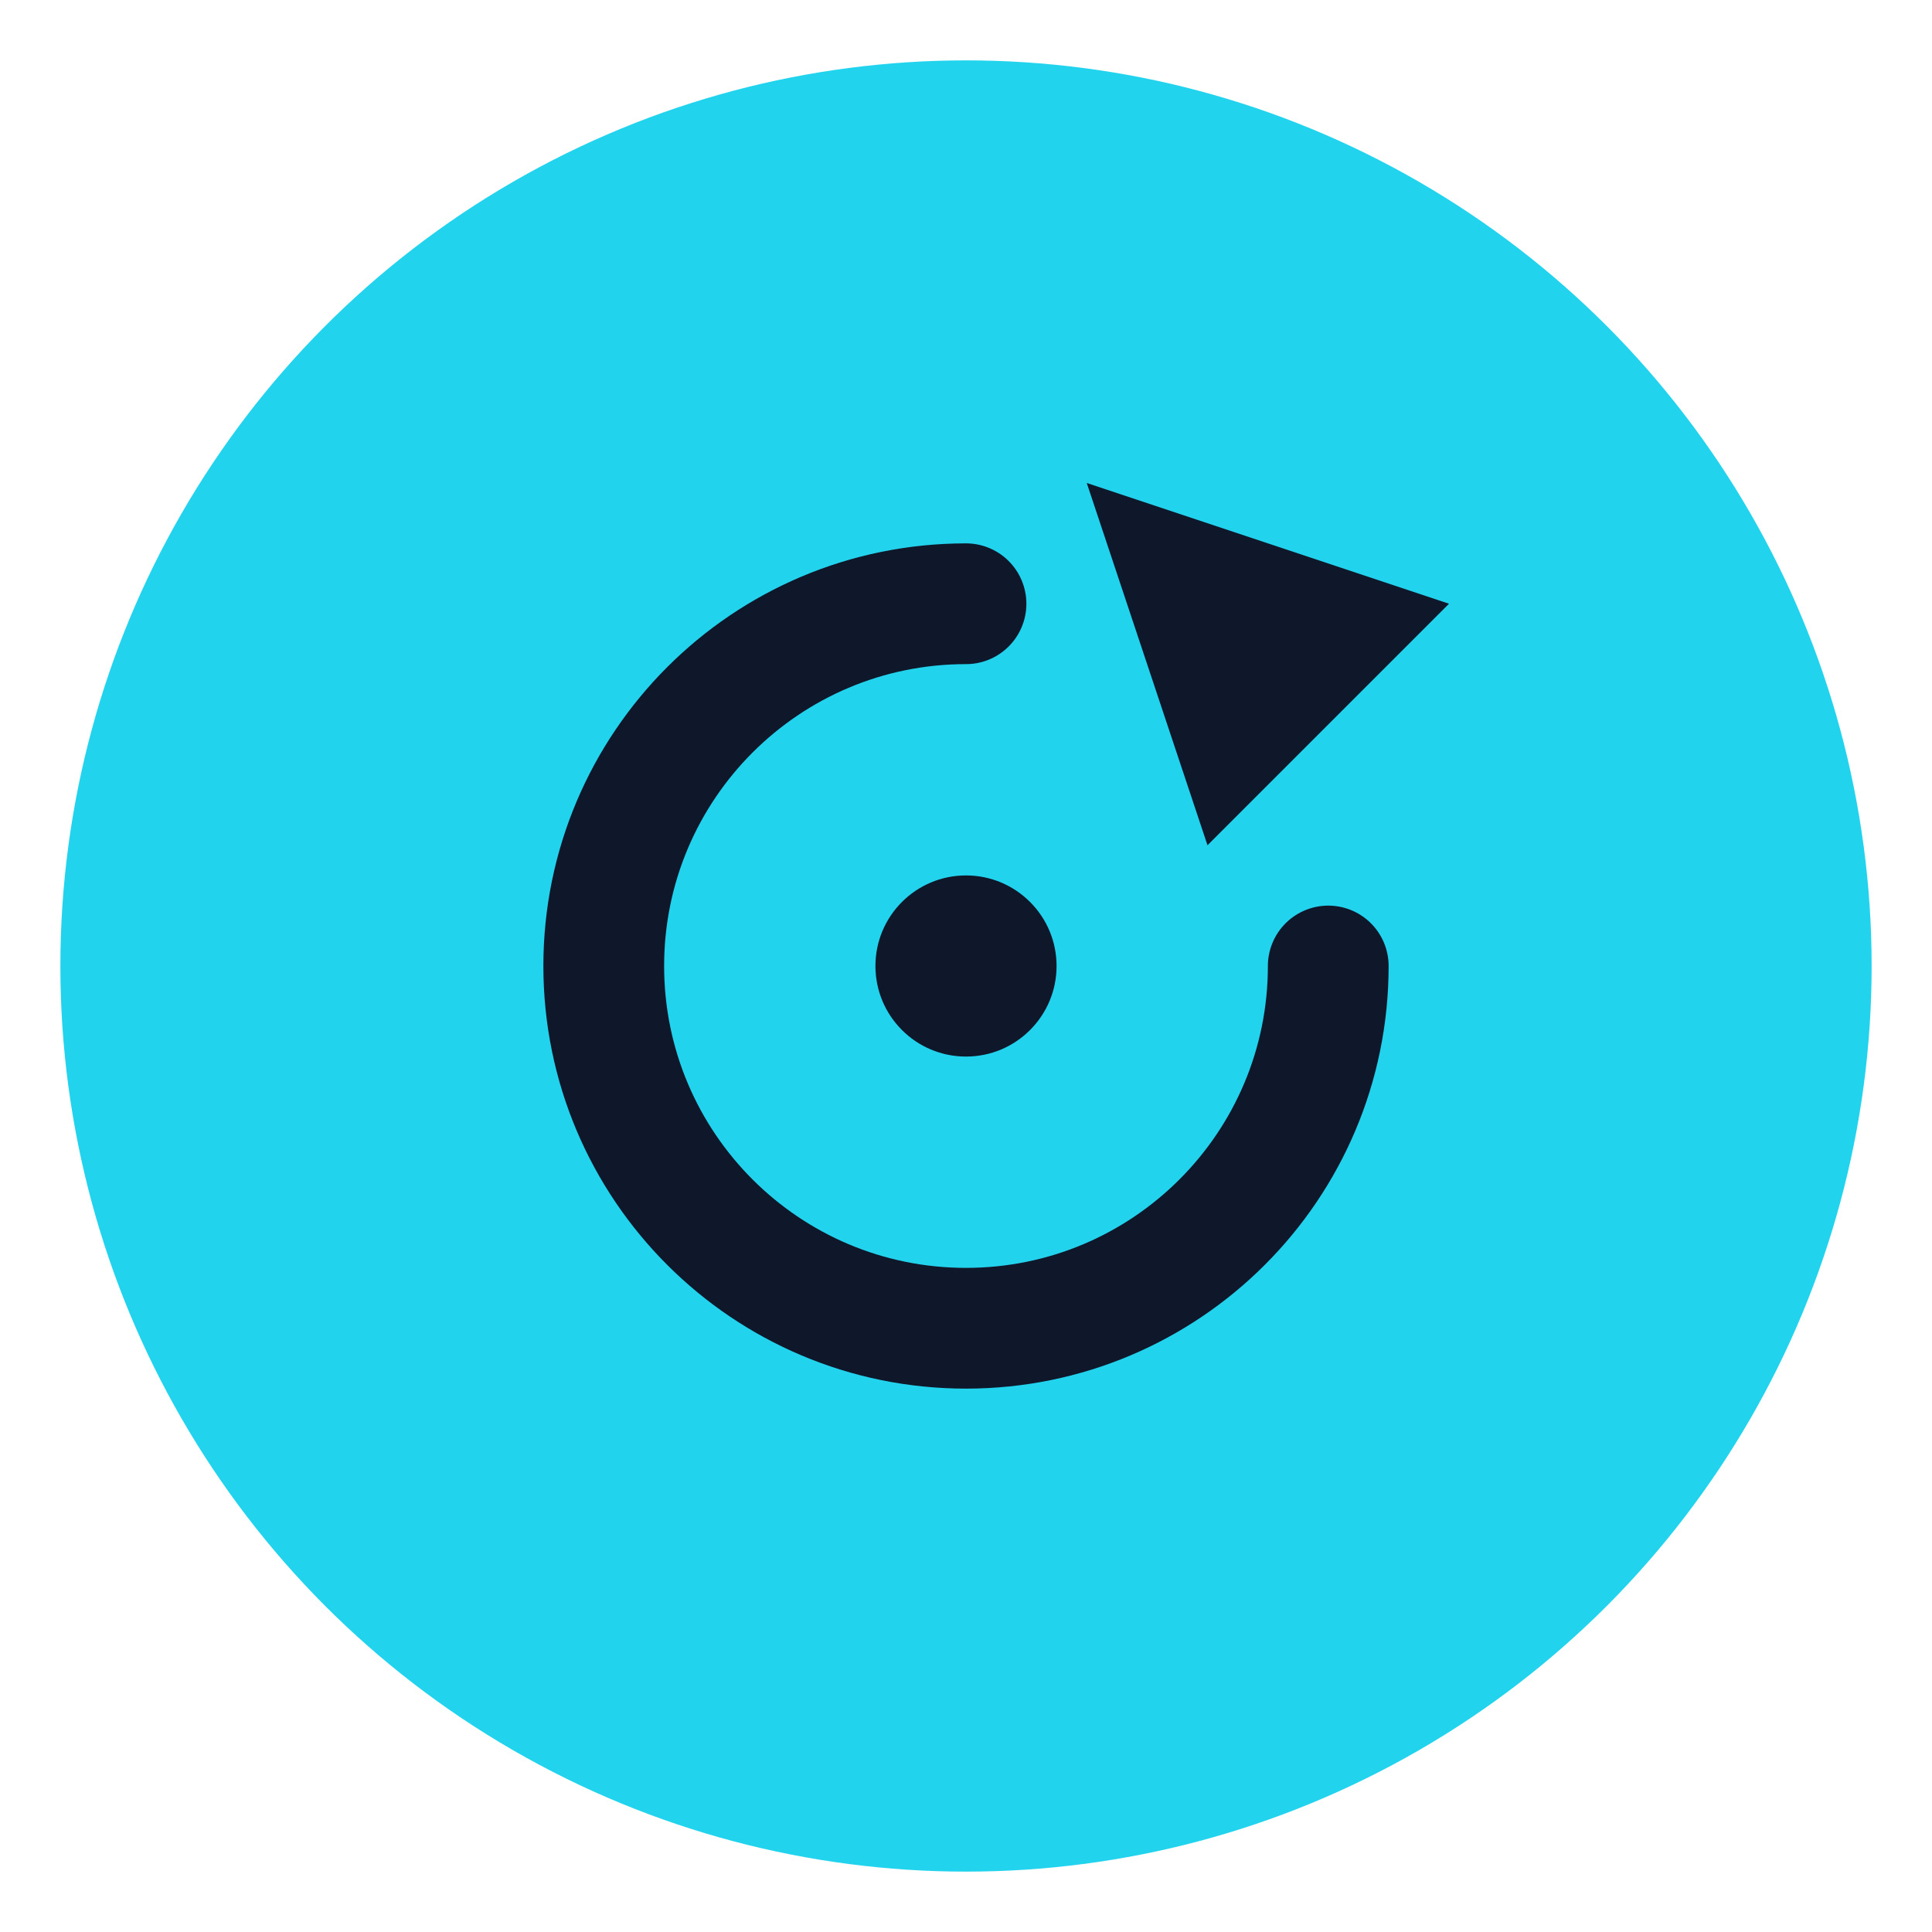 <svg width="64" height="64" viewBox="0 0 64 64" fill="none" xmlns="http://www.w3.org/2000/svg">
  <circle cx="32" cy="32" r="30" fill="#22D3EE"/>
  <path d="M44 32C44 38.627 38.627 44 32 44C25.373 44 20 38.627 20 32C20 25.373 25.373 20 32 20" 
        stroke="#0F172A" stroke-width="4" stroke-linecap="round"/>
  <path d="M36 16L48 20L40 28" fill="#0F172A"/>
  <circle cx="32" cy="32" r="3" fill="#0F172A"/>
</svg>
